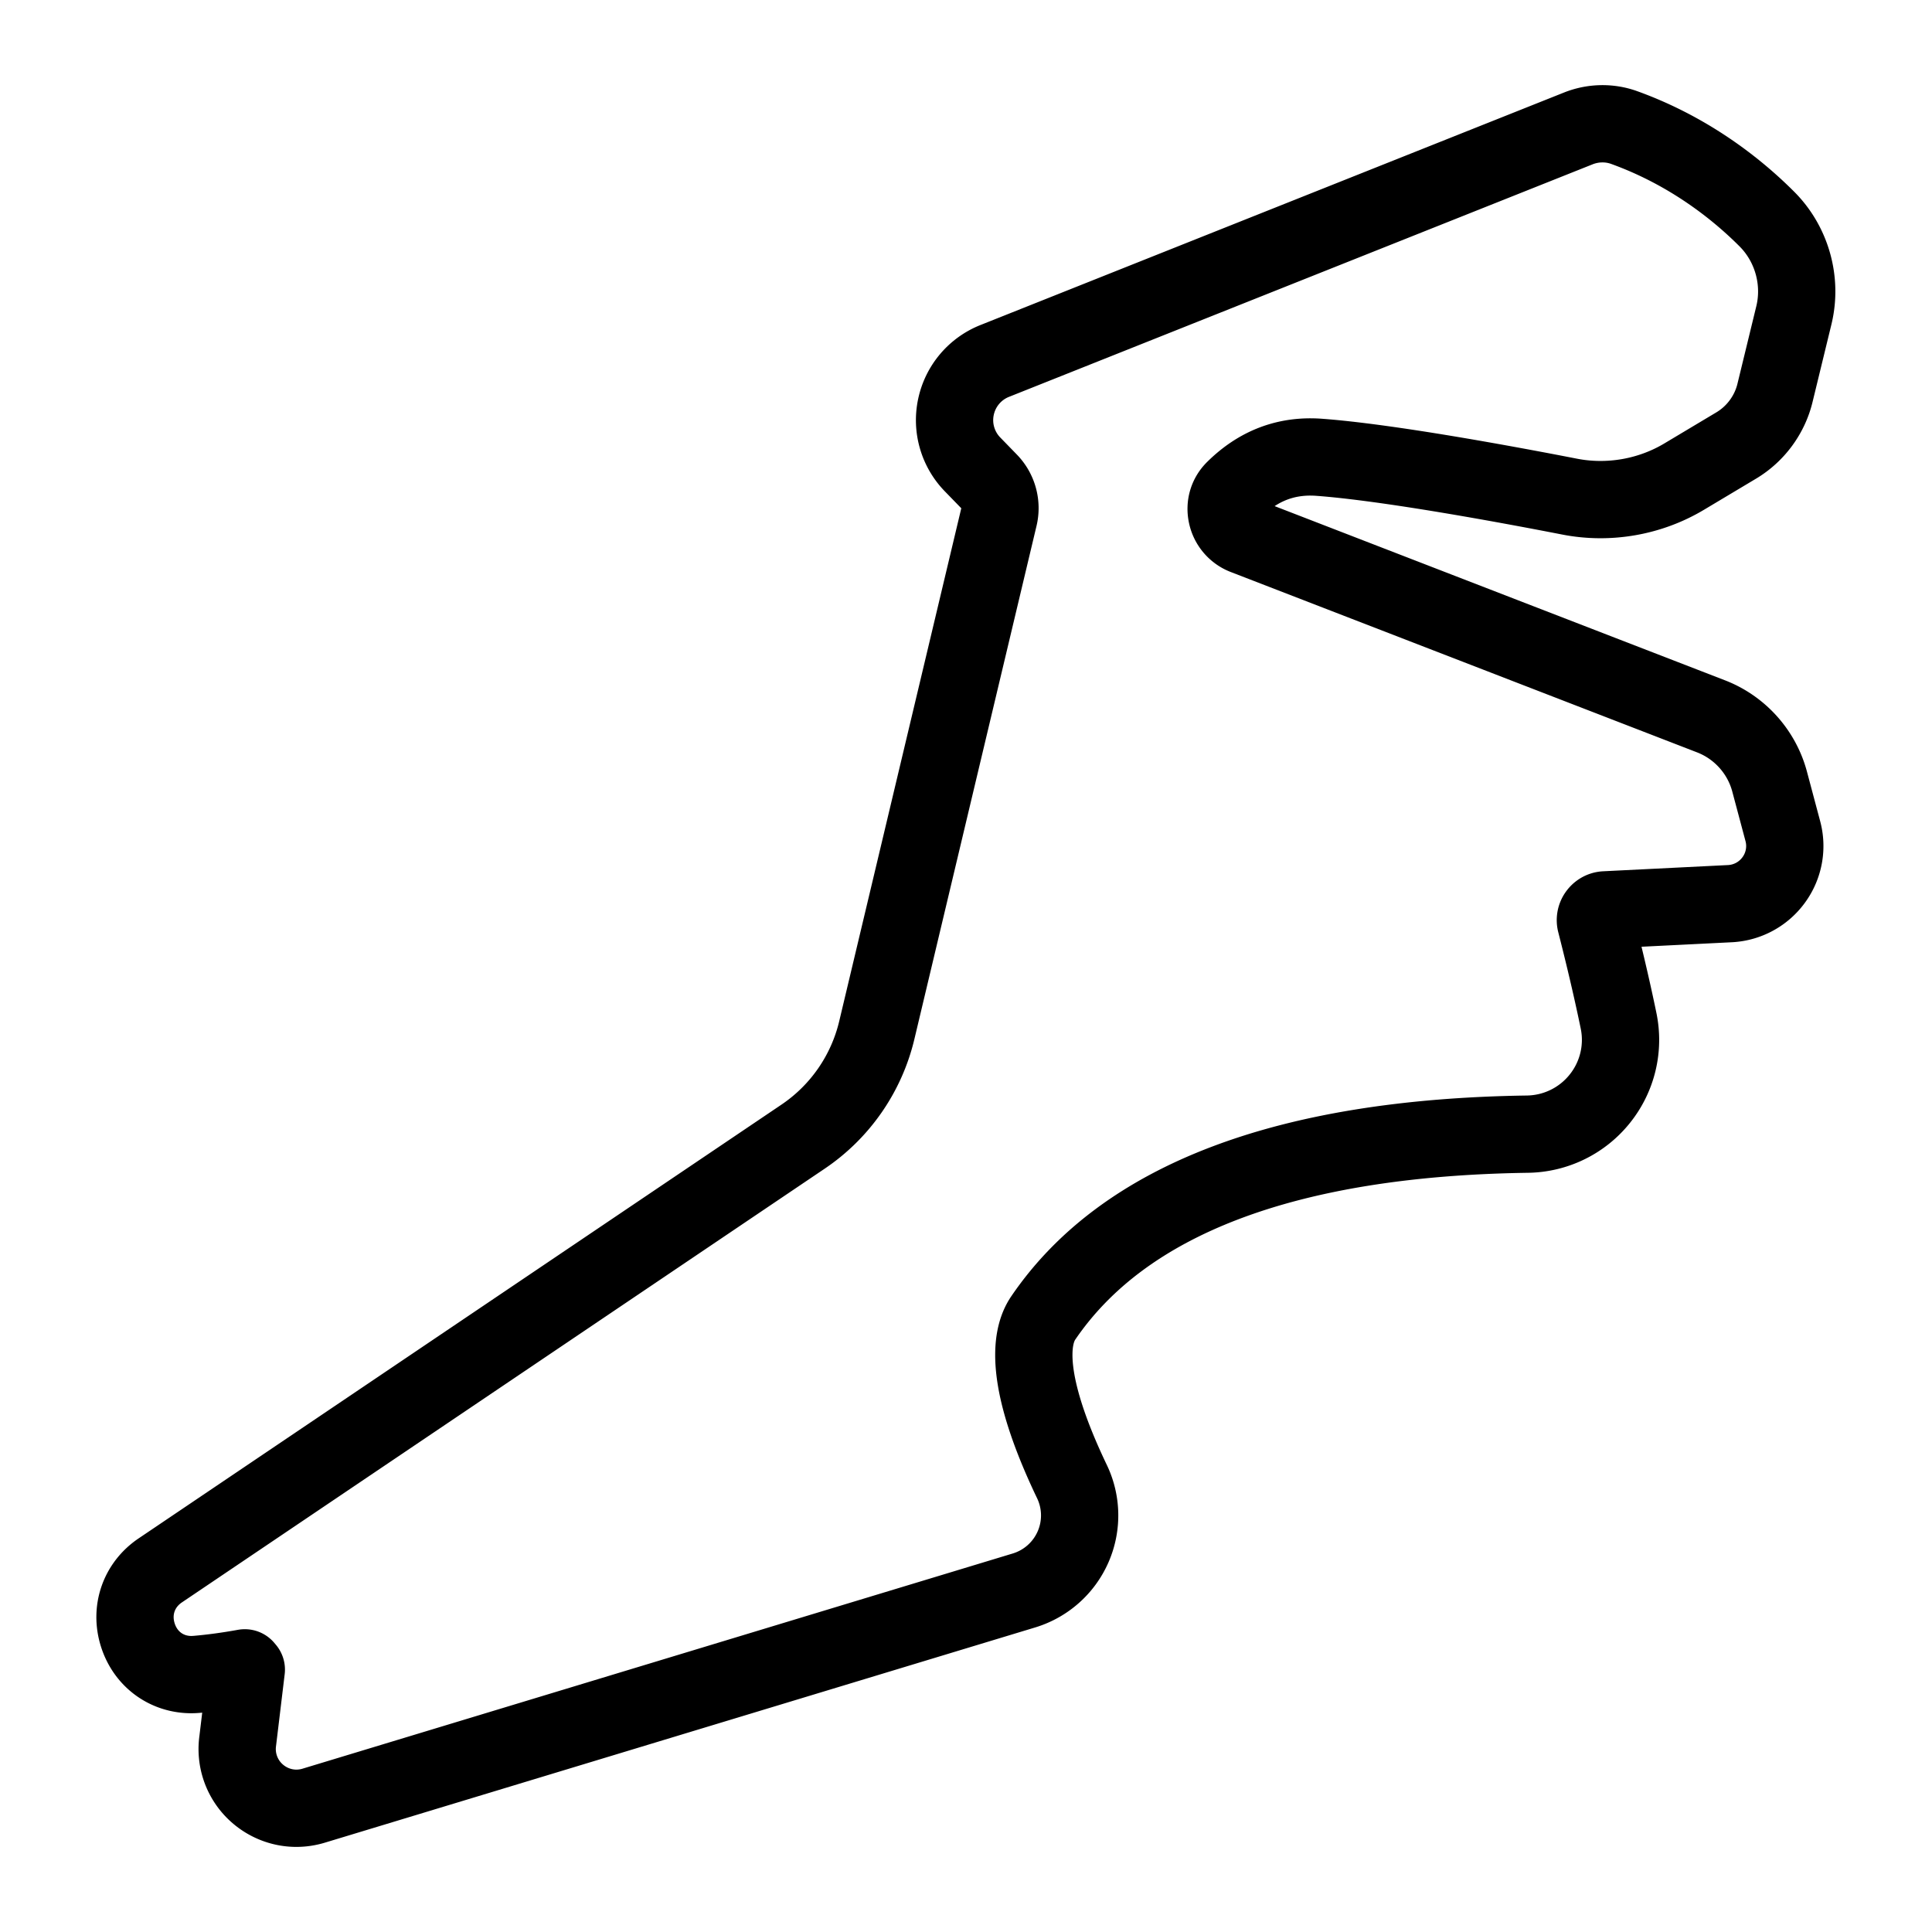<svg xml:space="preserve" width="500" height="500" xmlns="http://www.w3.org/2000/svg">
  <path style="fill:none;stroke:#000;stroke-width:20;stroke-dasharray:none;stroke-opacity:1;stroke-linejoin:round" d="M341.438 118.349c17.684 1.311 48.193 6.942 64.807 10.181 10.107 1.968 20.776.103 29.596-5.174l13.503-8.07c4.99-2.982 8.642-7.927 10.015-13.57l4.894-20.125c2.158-8.868-.507-18.394-6.95-24.862-7.363-7.391-19.755-17.506-36.972-23.722-3.798-1.373-8.064-1.289-11.867.23l-151.03 60.175a16.47 16.47 0 0 0-10.028 11.876 16.427 16.427 0 0 0 4.3 14.914l4.268 4.39a9.885 9.885 0 0 1 2.543 9.222l-31.593 132.754a46.114 46.114 0 0 1-19.127 27.623L41.474 406.418c-5.504 3.713-7.8 10.225-5.848 16.587 1.936 6.306 7.393 10.381 13.904 10.381.342 0 .686-.01 1.46-.069 3.917-.336 8.044-.898 12.367-1.681l.388.462-2.255 18.723a15.285 15.285 0 0 0 3.741 11.978c2.927 3.29 7.106 5.177 11.47 5.177 1.511 0 3.02-.226 4.486-.67l183.805-55.692a20.295 20.295 0 0 0 12.69-11.228 20.271 20.271 0 0 0-.264-16.96c-12.364-25.836-10.87-37.273-7.44-42.316 20.876-30.685 63.031-46.698 125.293-47.591a24.407 24.407 0 0 0 18.715-9.111 24.335 24.335 0 0 0 4.899-20.232c-1.97-9.573-4.302-19.082-5.915-25.375a2.633 2.633 0 0 1 .438-2.246c.28-.38.915-1.027 2.015-1.083l32.247-1.605a14.918 14.918 0 0 0 11.351-6.118 14.854 14.854 0 0 0 2.374-12.65l-3.423-12.833c-2.05-7.69-7.712-13.996-15.146-16.873L322.12 138.707a7.473 7.473 0 0 1-4.634-5.47c-.512-2.448.2-4.843 1.952-6.575 6.2-6.13 13.449-8.945 21.999-8.313z"/>
</svg>